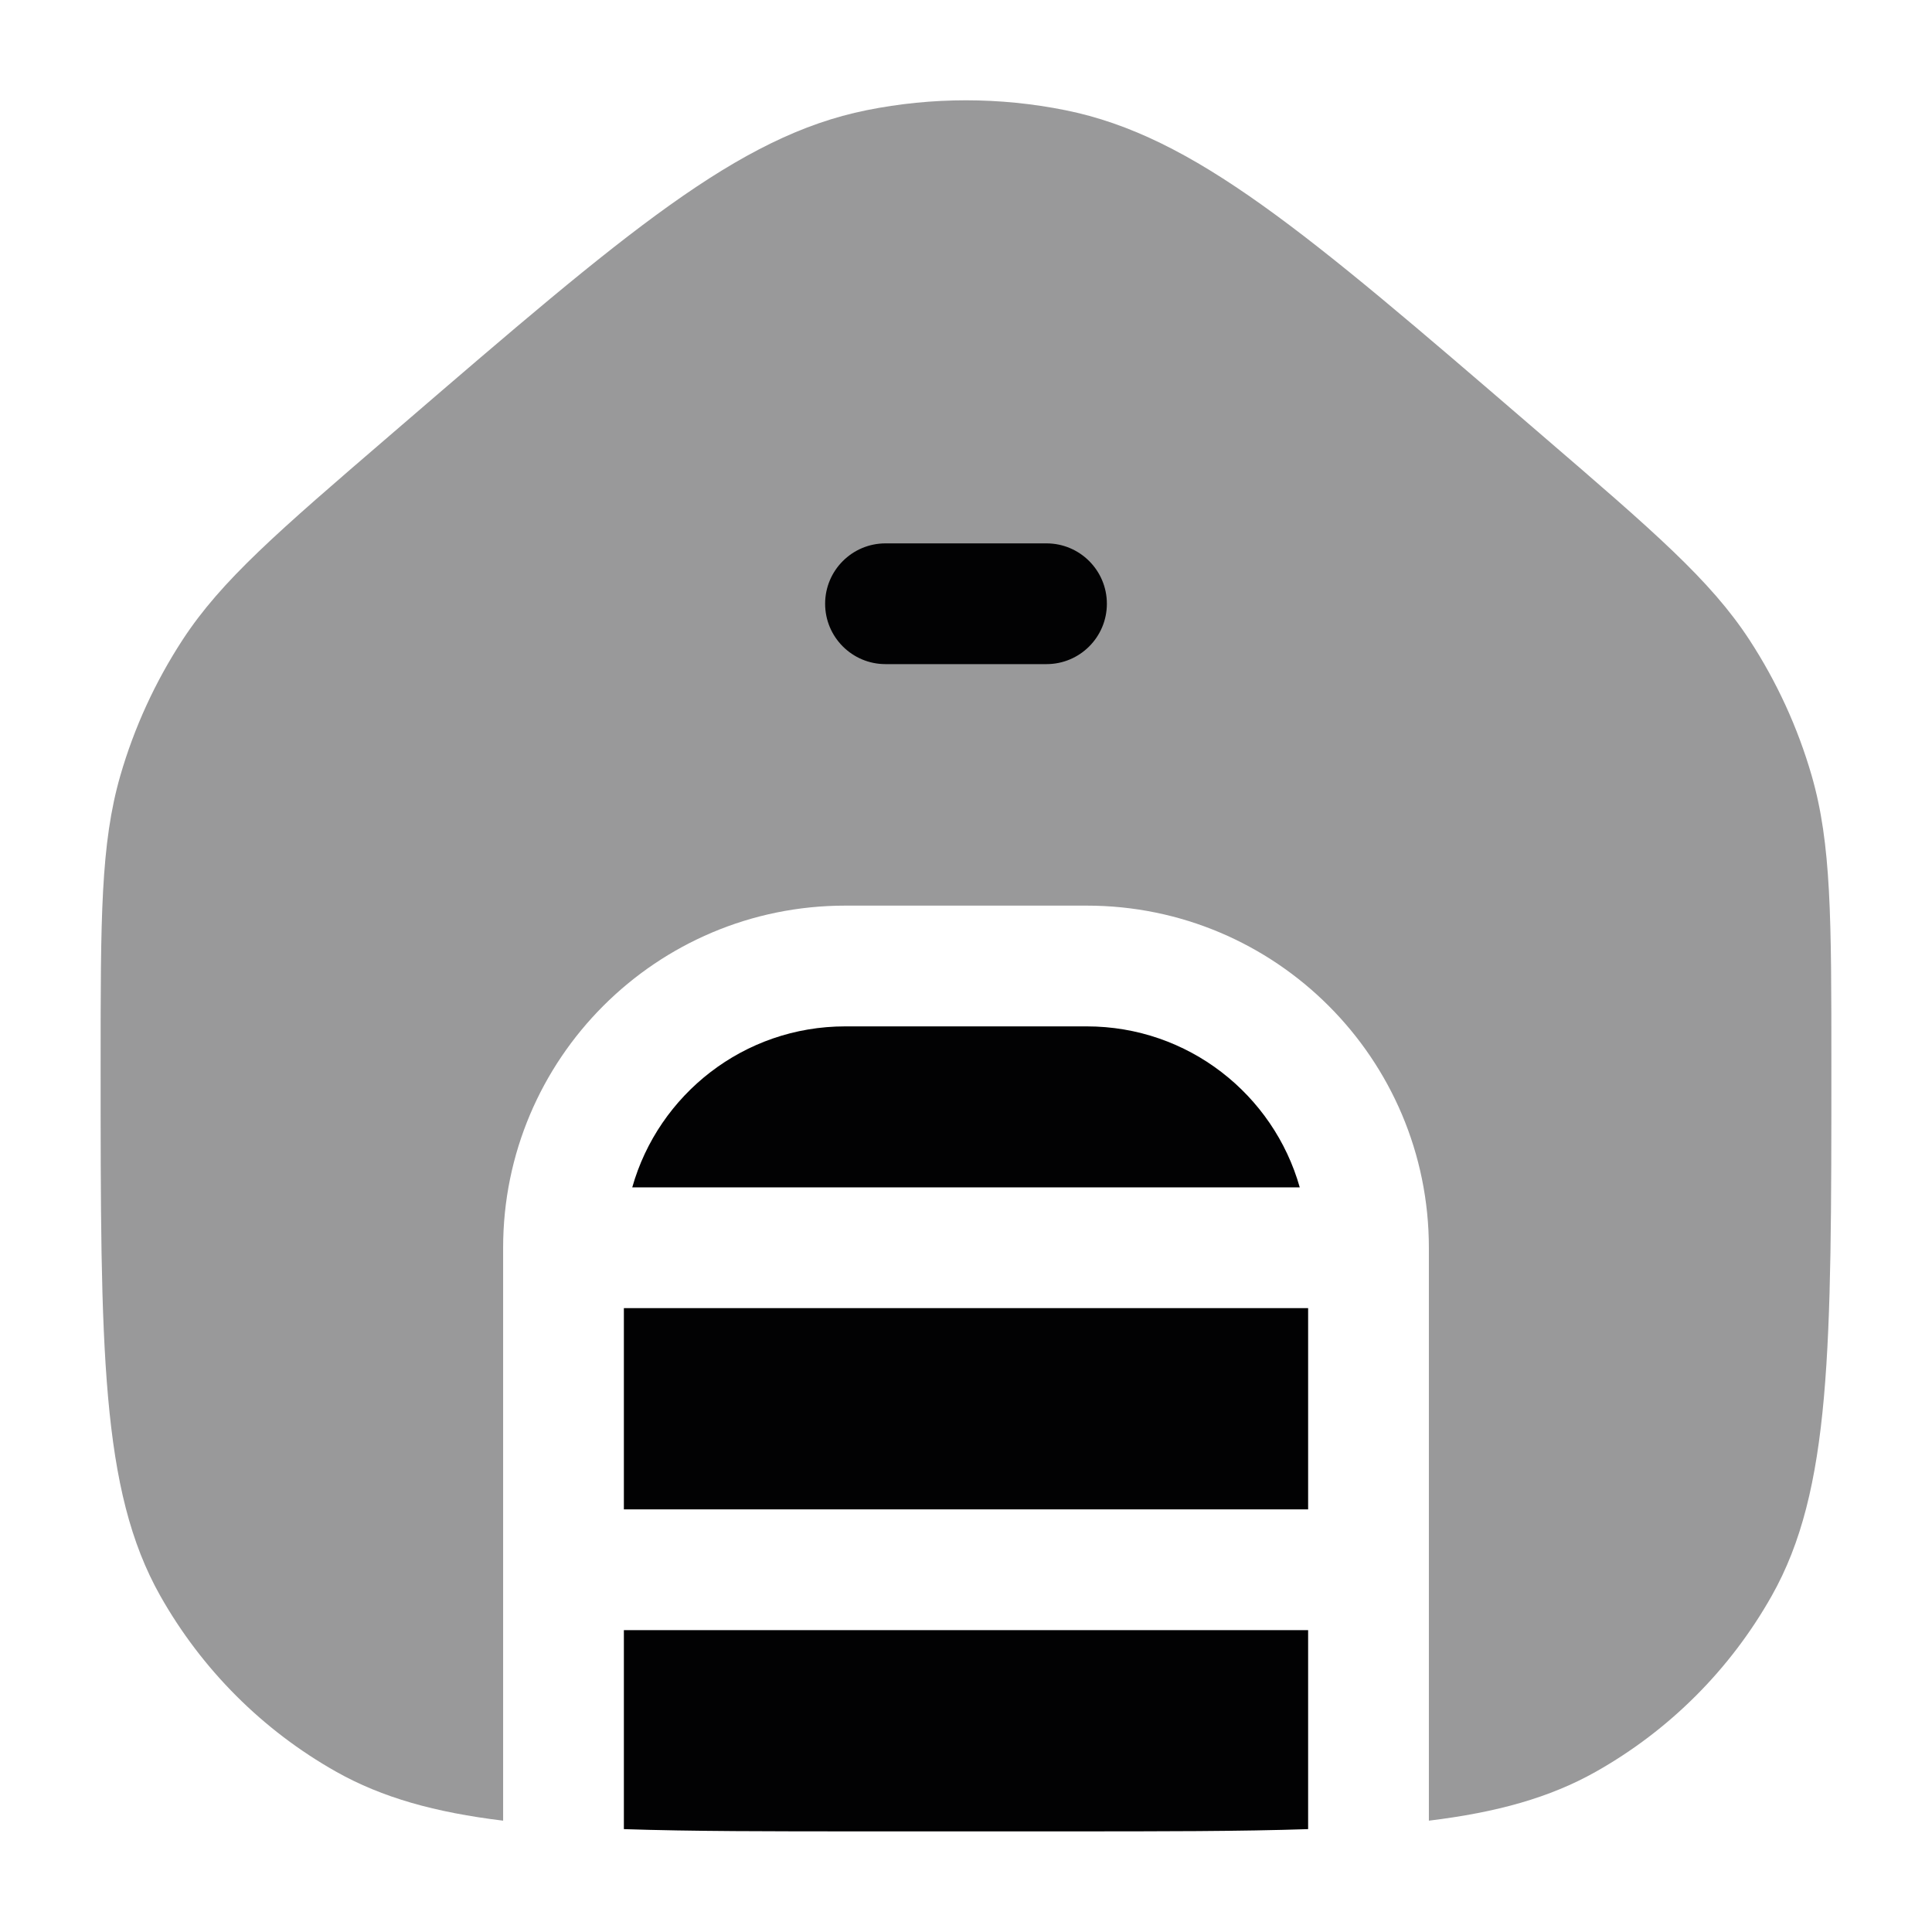 <svg width="24" height="24" viewBox="0 0 24 24" fill="none" xmlns="http://www.w3.org/2000/svg">
<path d="M13.242 22.75H10.758C9.572 22.75 8.586 22.75 7.75 22.722V20.25H16.25V22.722C15.414 22.75 14.428 22.75 13.242 22.75Z" fill="#020203"/>
<path d="M16.25 18.75H7.75V16.25H16.25V18.75Z" fill="#020203"/>
<path d="M10.5 12.75C9.241 12.75 8.18 13.596 7.854 14.75H16.146C15.82 13.596 14.759 12.75 13.5 12.75H10.5Z" fill="#020203"/>
<path opacity="0.4" d="M17.75 22.617C18.597 22.514 19.252 22.331 19.824 22.009C20.738 21.494 21.494 20.738 22.009 19.824C22.75 18.51 22.75 16.754 22.75 13.242C22.75 11.403 22.75 10.483 22.505 9.634C22.332 9.036 22.071 8.468 21.731 7.947C21.247 7.207 20.55 6.607 19.156 5.408L19.012 5.284C16.229 2.889 14.838 1.692 13.235 1.369C12.42 1.205 11.58 1.205 10.765 1.369C9.162 1.692 7.771 2.889 4.988 5.284L4.844 5.408C3.45 6.607 2.753 7.207 2.269 7.947C1.929 8.468 1.668 9.036 1.495 9.634C1.25 10.483 1.25 11.403 1.25 13.242C1.25 16.754 1.25 18.51 1.991 19.824C2.507 20.738 3.262 21.494 4.176 22.009C4.748 22.331 5.403 22.514 6.25 22.617V15.5C6.25 13.153 8.153 11.25 10.5 11.25H13.5C15.847 11.25 17.75 13.153 17.75 15.5V22.617Z" fill="#020203"/>
<path fill-rule="evenodd" clip-rule="evenodd" d="M10.25 7.5C10.25 7.086 10.586 6.75 11 6.75H13C13.414 6.75 13.75 7.086 13.75 7.5C13.75 7.914 13.414 8.25 13 8.25H11C10.586 8.25 10.25 7.914 10.25 7.5Z" fill="#020203"/>
</svg>
